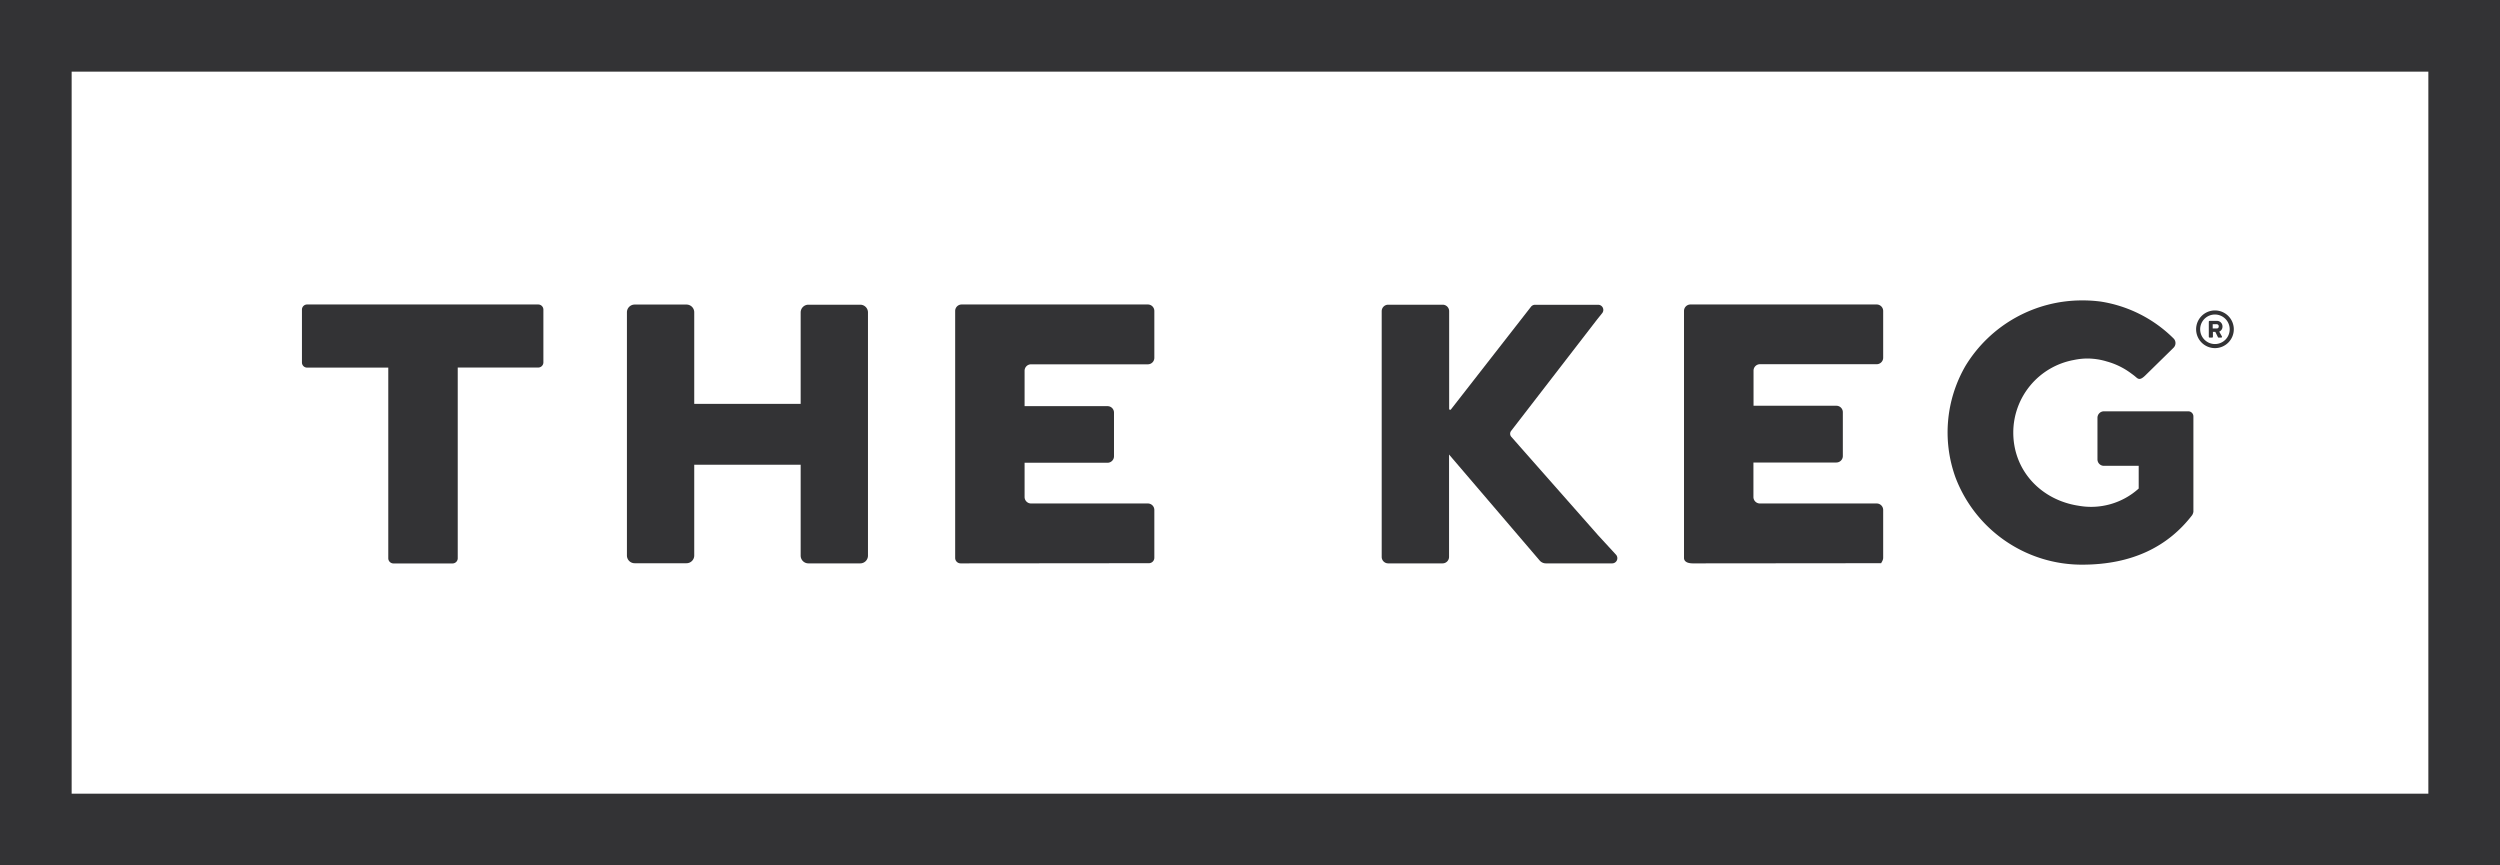 <svg id="Layer_1" data-name="Layer 1" xmlns="http://www.w3.org/2000/svg" viewBox="0 0 697.89 241.56"><defs><style>.cls-1{fill:#333335;}</style></defs><path class="cls-1" d="M749.38,92.82V294.38H91.49V92.82H749.38m20-20H71.49V314.38H769.38V72.82Z" transform="translate(-71.49 -72.82)"/><path class="cls-1" d="M682.41,187.64h-23.6a1.81,1.81,0,0,0-1.8,1.8v11.62a1.8,1.8,0,0,0,1.8,1.8h9.71l0,6.34A19.82,19.82,0,0,1,651.74,214c-10.39-1.57-18.23-9.71-18.23-20.43a20.61,20.61,0,0,1,16.92-20.26,18.46,18.46,0,0,1,3.75-.41,18.84,18.84,0,0,1,5.45.83,20.35,20.35,0,0,1,6.9,3.41c.23.16.81.6.85.64.88.7,1.3,1.5,3-.17l7.46-7.31.42-.42a1.82,1.82,0,0,0,0-2.57A36.89,36.89,0,0,0,657.88,157a38.7,38.7,0,0,0-5-.32,38.07,38.07,0,0,0-32.66,18.19,37,37,0,0,0-2.83,31.27,37.75,37.75,0,0,0,35.33,24.31c14.12,0,24.08-5.16,30.75-13.86a2.81,2.81,0,0,0,.32-.89V189.07A1.43,1.43,0,0,0,682.41,187.64Z" transform="translate(-71.49 -72.82)"/><path class="cls-1" d="M311.64,157.88H297.17A2.16,2.16,0,0,0,295,160v25.57H265.29V160a2.16,2.16,0,0,0-2.16-2.16H248.66A2.16,2.16,0,0,0,246.5,160v67.89a2.16,2.16,0,0,0,2.16,2.16h14.47a2.16,2.16,0,0,0,2.16-2.16V202.55H295v25.38a2.16,2.16,0,0,0,2.16,2.16h14.47a2.16,2.16,0,0,0,2.16-2.16V160A2.16,2.16,0,0,0,311.64,157.88Z" transform="translate(-71.49 -72.82)"/><path class="cls-1" d="M221.74,157.82H157.22a1.43,1.43,0,0,0-1.44,1.44V174a1.43,1.43,0,0,0,1.44,1.44h22.66v53.23a1.45,1.45,0,0,0,1.44,1.44h16.51a1.45,1.45,0,0,0,1.44-1.44V175.42h22.47a1.44,1.44,0,0,0,1.44-1.44V159.26A1.44,1.44,0,0,0,221.74,157.82Z" transform="translate(-71.49 -72.82)"/><path class="cls-1" d="M690.55,164.46a.61.61,0,0,1-.24.06A.61.61,0,0,0,690.55,164.46Z" transform="translate(-71.49 -72.82)"/><path class="cls-1" d="M691,165.4a1.5,1.5,0,0,0,.91-1.42,1.55,1.55,0,0,0-1.58-1.59h-2a.25.25,0,0,0-.24.25v4.19a.24.24,0,0,0,.24.24H689a.24.24,0,0,0,.24-.24v-1.37h.67l.7,1.43a.28.28,0,0,0,.23.18h.69a.23.23,0,0,0,.22-.34Zm-.14-1.41a.51.51,0,0,1-.29.47.61.61,0,0,1-.24.06h-1.15v-1.19h1.15a.54.54,0,0,1,.53.57Z" transform="translate(-71.49 -72.82)"/><path class="cls-1" d="M689.8,159.48a5.26,5.26,0,1,0,5.27,5.27A5.27,5.27,0,0,0,689.8,159.48Zm0,9.38a4.12,4.12,0,1,1,4.12-4.11A4.11,4.11,0,0,1,689.8,168.86Z" transform="translate(-71.49 -72.82)"/><path class="cls-1" d="M393.73,172.69V159.62a1.81,1.81,0,0,0-1.8-1.8h-52a1.81,1.81,0,0,0-1.8,1.8v68.95a1.52,1.52,0,0,0,1.51,1.52l52.57-.05a1.52,1.52,0,0,0,1.52-1.52V215.17a1.81,1.81,0,0,0-1.8-1.8H359.31a1.81,1.81,0,0,1-1.8-1.8V202h23.16a1.81,1.81,0,0,0,1.8-1.8V188a1.8,1.8,0,0,0-1.8-1.8H357.51v-9.88a1.8,1.8,0,0,1,1.8-1.8h32.62A1.81,1.81,0,0,0,393.73,172.69Z" transform="translate(-71.49 -72.82)"/><path class="cls-1" d="M597.19,172.69V159.62a1.81,1.81,0,0,0-1.8-1.8h-52a1.8,1.8,0,0,0-1.8,1.8v68.95c0,.84.68,1.52,2.51,1.52l52.57-.05c-.16,0,.52-.68.52-1.52V215.17a1.81,1.81,0,0,0-1.8-1.8H562.77a1.81,1.81,0,0,1-1.8-1.8v-9.64h23.16a1.81,1.81,0,0,0,1.8-1.8V187.89a1.8,1.8,0,0,0-1.8-1.8H561v-9.8a1.8,1.8,0,0,1,1.8-1.8h32.62A1.81,1.81,0,0,0,597.19,172.69Z" transform="translate(-71.49 -72.82)"/><path class="cls-1" d="M521.54,230.09a1.45,1.45,0,0,0,1.07-2.42l-5-5.43h0l-24.23-27.48a1.3,1.3,0,0,1-.06-1.64l24.07-31.19,1.36-1.69a1.44,1.44,0,0,0-1.12-2.34H500a1.44,1.44,0,0,0-1.13.56l-22.33,28.64a.28.28,0,0,1-.51-.18V159.68a1.81,1.81,0,0,0-1.8-1.8H459a1.81,1.81,0,0,0-1.8,1.8v68.61a1.81,1.81,0,0,0,1.8,1.8h15.2a1.81,1.81,0,0,0,1.8-1.8V199.7l25.3,29.59a2.29,2.29,0,0,0,1.73.8h18.51Z" transform="translate(-71.49 -72.82)"/></svg>